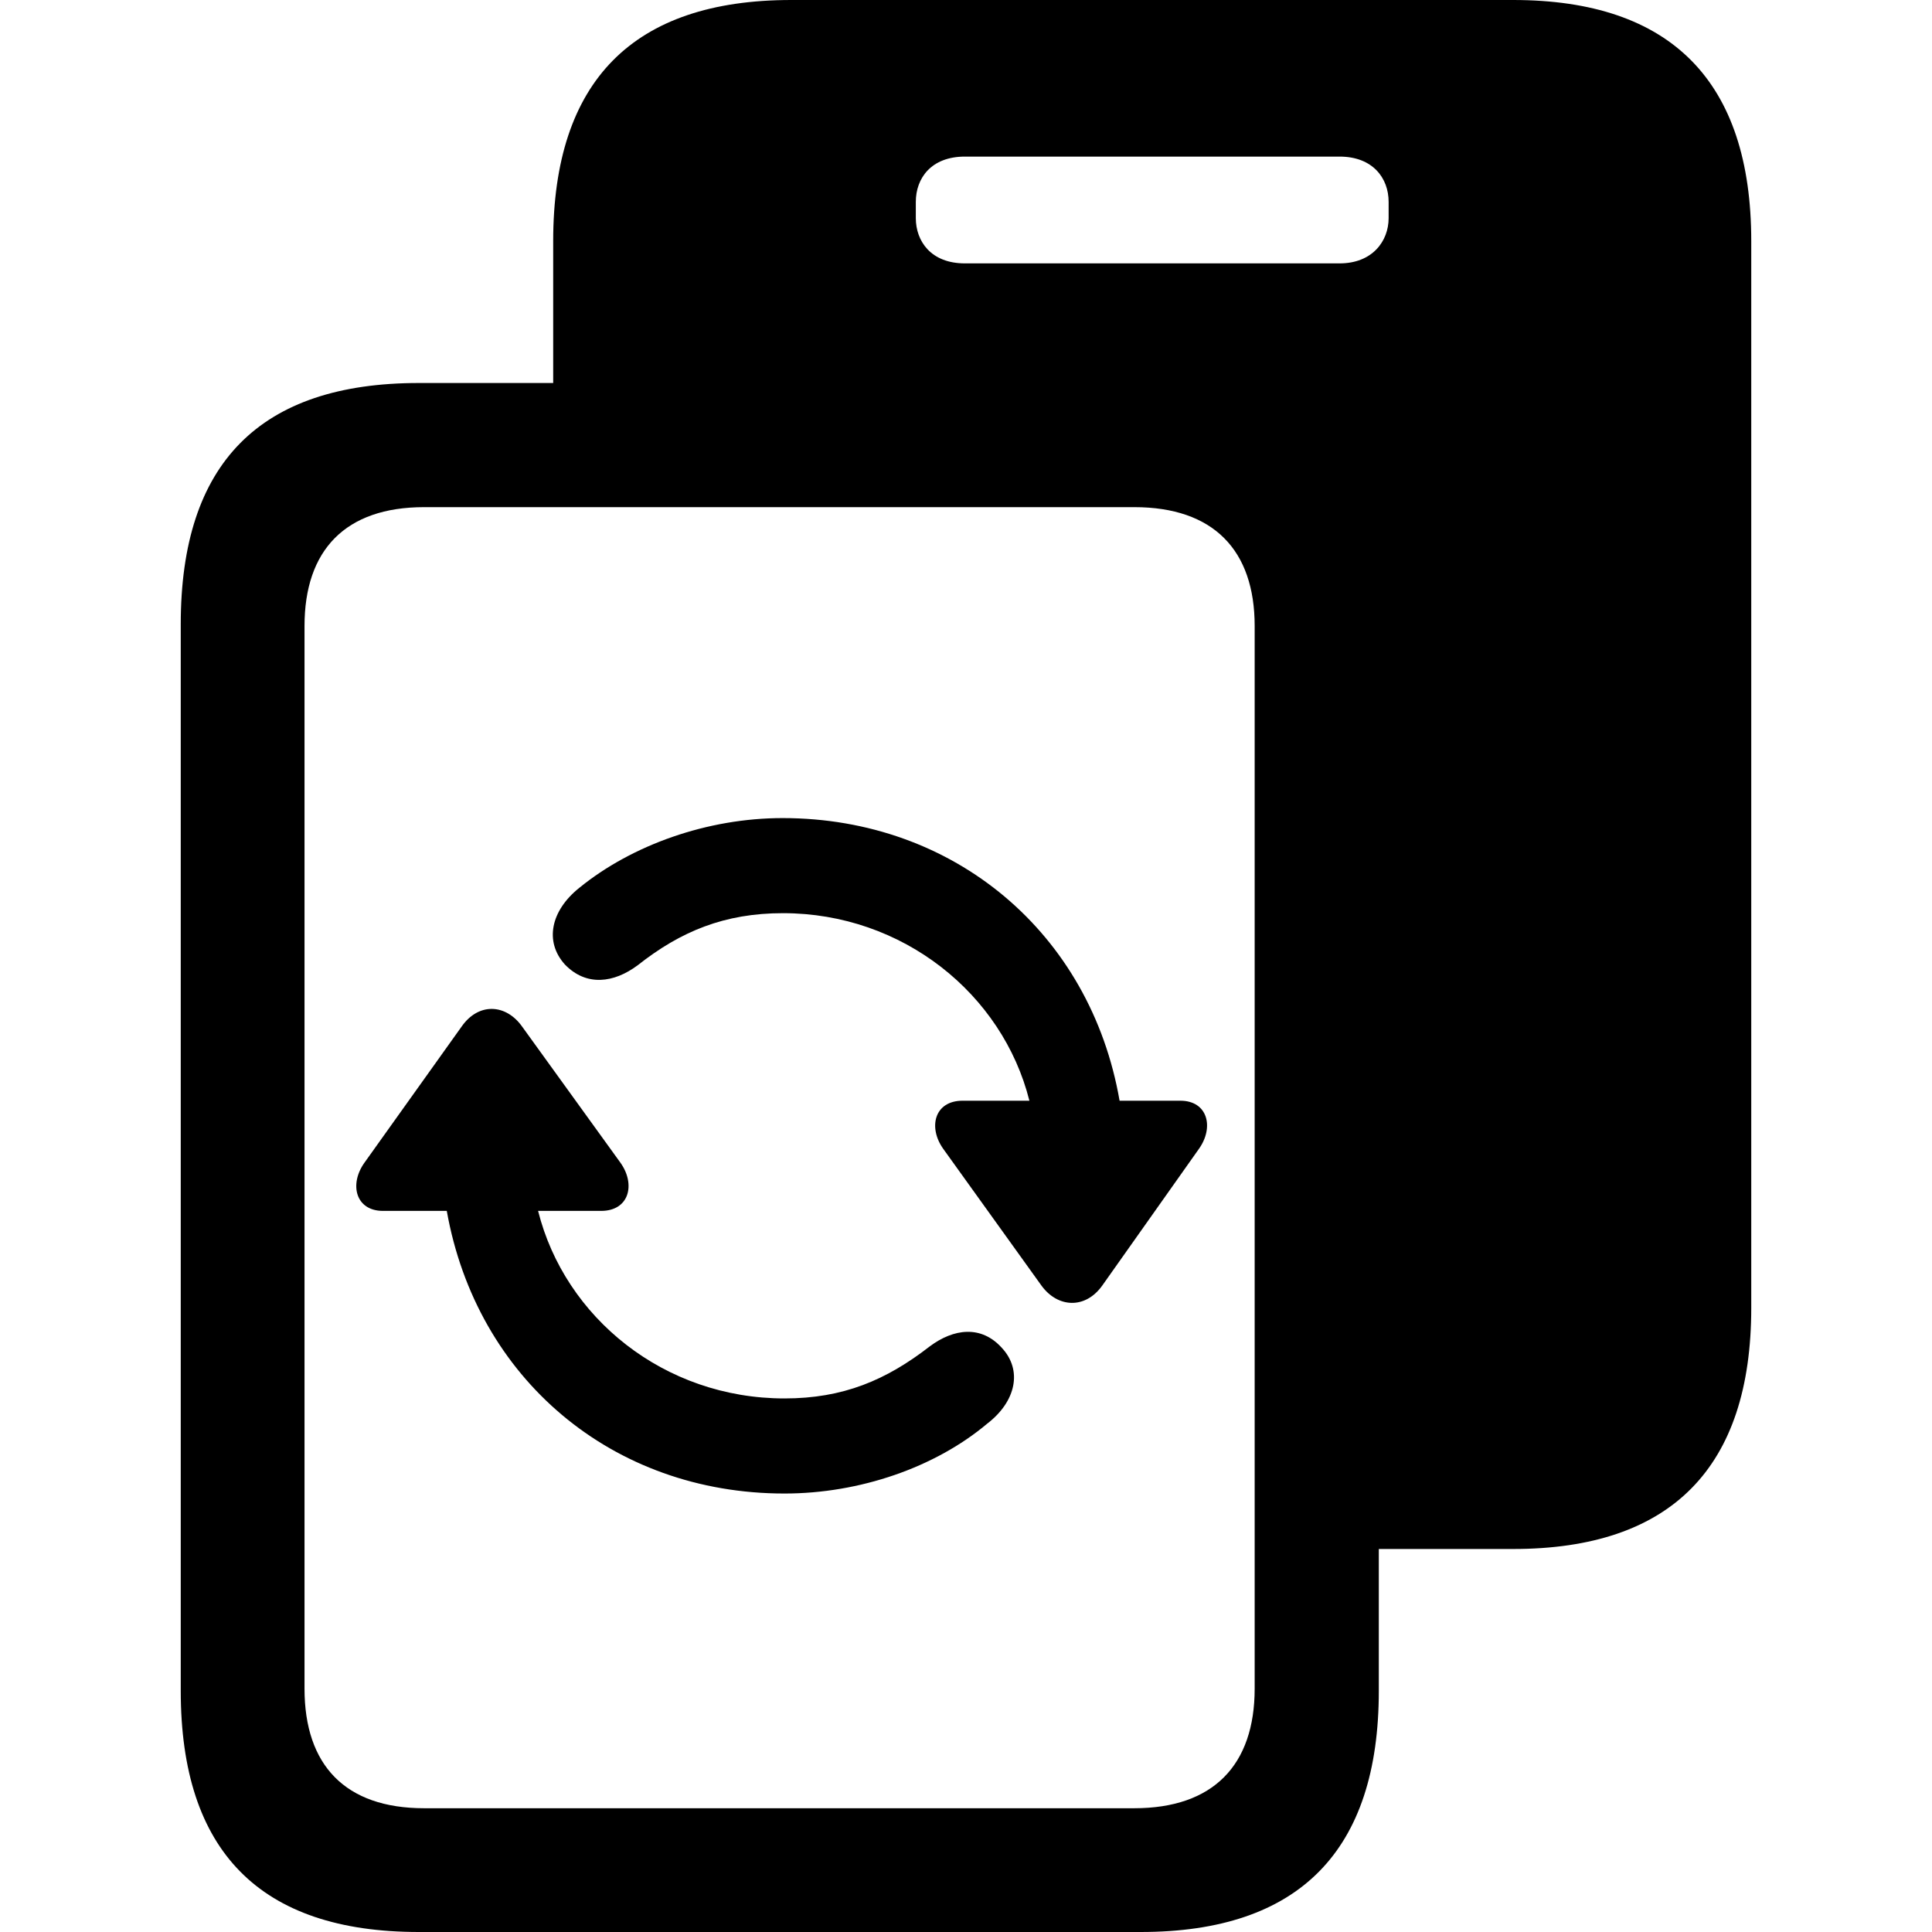 <?xml version="1.0" ?><!-- Generator: Adobe Illustrator 25.0.0, SVG Export Plug-In . SVG Version: 6.00 Build 0)  --><svg xmlns="http://www.w3.org/2000/svg" xmlns:xlink="http://www.w3.org/1999/xlink" version="1.1" id="Layer_1" x="0px" y="0px" viewBox="0 0 512 512" style="enable-background:new 0 0 512 512;" xml:space="preserve">
<path d="M47.9,448.1c0,42.5,21,63.9,63.1,63.9h191.3c42.1,0,63.1-21.6,63.1-63.9v-37.6H401c41.9,0,63.1-21.6,63.1-63.9V63.9  C464.1,21.6,442.9,0,401,0H209.7c-41.9,0-63.1,21.4-63.1,63.9v37.6H111c-42.1,0-63.1,21.2-63.1,63.9V448.1z M242.7,57.8v-4.3  c0-6.3,4.1-12,13-12H355c8.8,0,13,5.7,13,12v4.3c0,6.1-4.3,12-13,12h-99.3C246.7,69.8,242.7,63.9,242.7,57.8z M80.7,447.5V165.9  c0-20.1,10.8-31.5,31.7-31.5h188.2c21,0,31.9,11.4,31.9,31.5v281.6c0,20.3-11,31.7-31.9,31.7H112.4  C91.5,479.2,80.7,467.8,80.7,447.5z M149.7,255.6c5.7,5.9,13,4.9,19.3,0.2c11.4-9,23-13.8,38.5-13.8c31.7,0,58.2,21.4,65.3,49.7  h-17.7c-7.5,0-9.2,7.1-5.1,12.8l26,36.2c4.3,5.9,11.6,6.3,16.1,0l25.6-36.2c4.1-5.7,2.4-12.8-4.9-12.8h-16.1  c-7.7-44.4-43.8-74.9-89.3-74.9c-19.9,0-39.9,7.1-53.9,18.5C146,241.3,144.2,249.5,149.7,255.6z M96.6,308.1  c-4.1,5.7-2.4,12.8,4.9,12.8h16.9c7.9,44.4,43.8,74.9,89.5,74.9c19.9,0,39.9-6.9,53.7-18.5c7.7-5.9,9.4-14.2,3.9-20.1  c-5.5-6.1-12.8-5.1-19.1-0.4c-11.6,9-23,13.8-38.5,13.8c-31.9,0-58.2-21.4-65.3-49.7h16.7c7.5,0,9.2-7.1,5.1-12.8l-26-36  c-4.3-6.1-11.6-6.5-16.1,0L96.6,308.1z"/>
</svg>